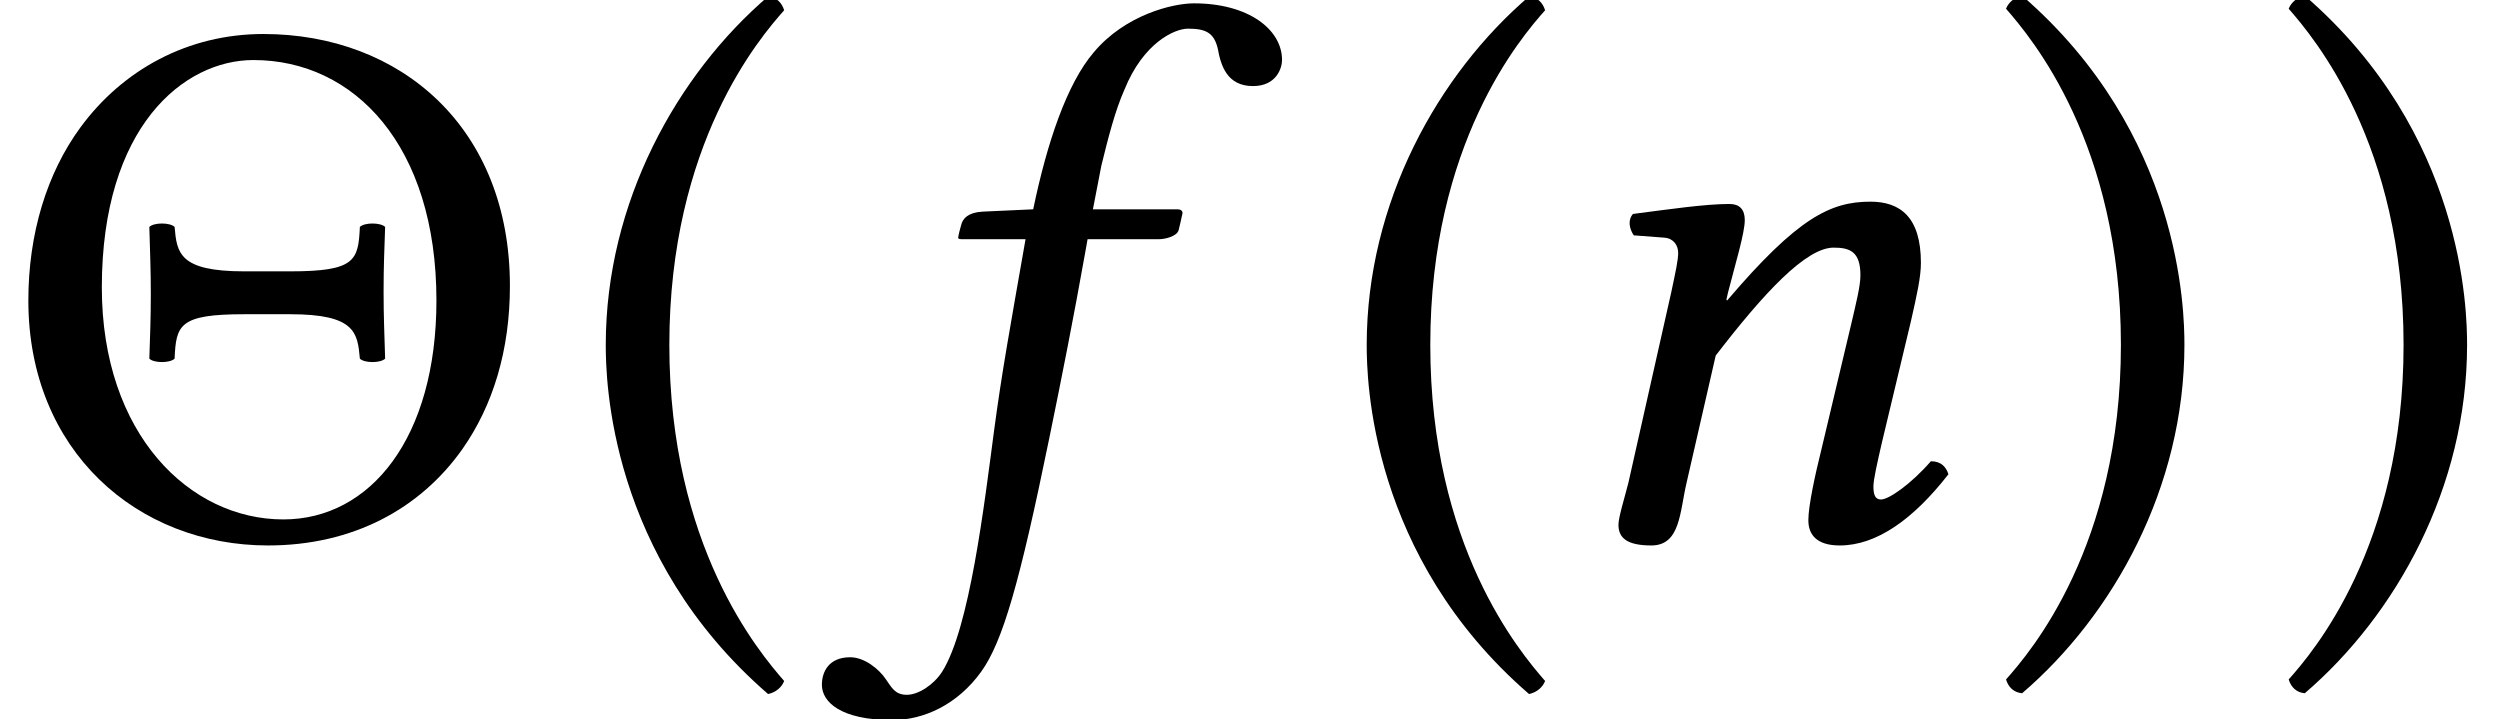 <?xml version='1.0' encoding='UTF-8'?>
<!-- This file was generated by dvisvgm 1.15.1 -->
<svg height='11.19pt' version='1.1' viewBox='0 -8.366 38.889 11.19' width='38.889pt' xmlns='http://www.w3.org/2000/svg' xmlns:xlink='http://www.w3.org/1999/xlink'>
<defs>
<path d='M3.799 -4.145C2.787 -4.145 2.751 -4.431 2.716 -4.836C2.644 -4.907 2.394 -4.907 2.323 -4.836C2.334 -4.419 2.346 -4.192 2.346 -3.788C2.346 -3.394 2.334 -3.144 2.323 -2.787C2.394 -2.716 2.644 -2.716 2.716 -2.787C2.739 -3.311 2.787 -3.478 3.799 -3.478H4.514C5.526 -3.478 5.562 -3.192 5.598 -2.787C5.669 -2.716 5.92 -2.716 5.991 -2.787C5.979 -3.204 5.967 -3.43 5.967 -3.835C5.967 -4.228 5.979 -4.478 5.991 -4.836C5.92 -4.907 5.669 -4.907 5.598 -4.836C5.574 -4.312 5.526 -4.145 4.514 -4.145H3.799ZM3.942 -7.432C5.515 -7.432 6.789 -6.098 6.789 -3.692C6.789 -1.56 5.765 -0.286 4.407 -0.286C2.954 -0.286 1.584 -1.608 1.584 -3.895C1.584 -6.396 2.859 -7.432 3.942 -7.432ZM7.932 -3.919C7.932 -6.384 6.229 -7.837 4.097 -7.837C2.918 -7.837 1.906 -7.277 1.251 -6.384C0.727 -5.669 0.441 -4.728 0.441 -3.692C0.441 -1.346 2.144 0.119 4.169 0.119C5.491 0.119 6.539 -0.453 7.194 -1.382C7.67 -2.061 7.932 -2.918 7.932 -3.919Z' id='g1-2'/>
<path d='M2.239 -4.645C2.001 -3.287 1.87 -2.573 1.751 -1.679C1.596 -0.512 1.37 1.405 0.941 2.084C0.81 2.287 0.572 2.442 0.393 2.442C0.202 2.442 0.155 2.323 0.06 2.192C-0.036 2.049 -0.262 1.858 -0.488 1.858C-0.822 1.858 -0.929 2.084 -0.929 2.287C-0.929 2.549 -0.643 2.835 0.167 2.835C0.655 2.835 1.179 2.596 1.548 2.084C1.882 1.62 2.144 0.715 2.608 -1.548C2.799 -2.477 2.99 -3.442 3.168 -4.443L3.204 -4.645H4.312C4.419 -4.645 4.597 -4.693 4.621 -4.788C4.621 -4.788 4.681 -5.038 4.681 -5.05C4.681 -5.086 4.657 -5.11 4.597 -5.11H3.287L3.418 -5.788C3.526 -6.229 3.633 -6.646 3.776 -6.968C4.073 -7.706 4.562 -7.92 4.764 -7.92C5.038 -7.92 5.169 -7.861 5.229 -7.611C5.276 -7.349 5.372 -7.027 5.777 -7.027C6.146 -7.027 6.229 -7.313 6.229 -7.432C6.229 -7.909 5.705 -8.314 4.859 -8.314C4.526 -8.314 3.788 -8.135 3.299 -7.551C2.882 -7.063 2.573 -6.146 2.358 -5.11L1.572 -5.074C1.346 -5.062 1.263 -4.967 1.239 -4.871C1.227 -4.836 1.191 -4.693 1.191 -4.669S1.227 -4.645 1.263 -4.645H2.239Z' id='g5-102'/>
<path d='M5.157 -1.477L5.61 -3.371C5.705 -3.788 5.765 -4.061 5.765 -4.276C5.765 -4.99 5.443 -5.229 4.979 -5.229C4.359 -5.229 3.847 -4.979 2.751 -3.692L2.739 -3.704L2.763 -3.811C2.882 -4.276 3.025 -4.74 3.025 -4.943C3.025 -5.11 2.942 -5.193 2.787 -5.193C2.406 -5.193 1.846 -5.11 1.286 -5.038C1.203 -4.943 1.227 -4.812 1.298 -4.705L1.775 -4.669C1.918 -4.657 1.989 -4.55 1.989 -4.431C1.989 -4.324 1.953 -4.157 1.882 -3.823L1.215 -0.858C1.155 -0.619 1.06 -0.322 1.06 -0.202C1.06 0 1.191 0.119 1.572 0.119C2.025 0.119 2.013 -0.405 2.12 -0.858L2.573 -2.835C3.323 -3.811 3.978 -4.514 4.407 -4.514C4.657 -4.514 4.824 -4.455 4.824 -4.085C4.824 -3.919 4.764 -3.68 4.669 -3.275L4.216 -1.37C4.121 -0.989 4.014 -0.5 4.014 -0.274S4.145 0.119 4.502 0.119C5.074 0.119 5.646 -0.286 6.193 -0.989C6.158 -1.096 6.086 -1.191 5.92 -1.191C5.61 -0.834 5.264 -0.596 5.145 -0.596C5.062 -0.596 5.026 -0.655 5.026 -0.798C5.026 -0.905 5.086 -1.167 5.157 -1.477Z' id='g5-110'/>
<path d='M0.524 -3.001C0.524 -2.465 0.572 0.286 3.049 2.43C3.168 2.406 3.263 2.323 3.299 2.227C2.906 1.775 1.513 0.131 1.513 -3.001S2.918 -7.778 3.299 -8.206C3.263 -8.325 3.18 -8.409 3.049 -8.421C1.632 -7.206 0.524 -5.217 0.524 -3.001Z' id='g14-40'/>
<path d='M3.025 -3.001C3.025 -3.537 2.978 -6.289 0.5 -8.433C0.381 -8.409 0.286 -8.325 0.25 -8.23C0.643 -7.778 2.037 -6.134 2.037 -3.001S0.631 1.775 0.25 2.203C0.286 2.323 0.369 2.406 0.5 2.418C1.918 1.203 3.025 -0.786 3.025 -3.001Z' id='g14-41'/>
<use id='g24-102' xlink:href='#g5-102'/>
<use id='g24-110' xlink:href='#g5-110'/>
</defs>
<g id='page1'>
<use x='0' xlink:href='#g1-2' y='0'/>
<use x='8.899' xlink:href='#g14-40' y='0'/>
<use x='13.714' xlink:href='#g24-102' y='0'/>
<use x='20.736' xlink:href='#g14-40' y='0'/>
<use x='24.116' xlink:href='#g24-110' y='0'/>
<use x='30.955' xlink:href='#g14-41' y='0'/>
<use x='35.352' xlink:href='#g14-41' y='0'/>
</g>
</svg>
